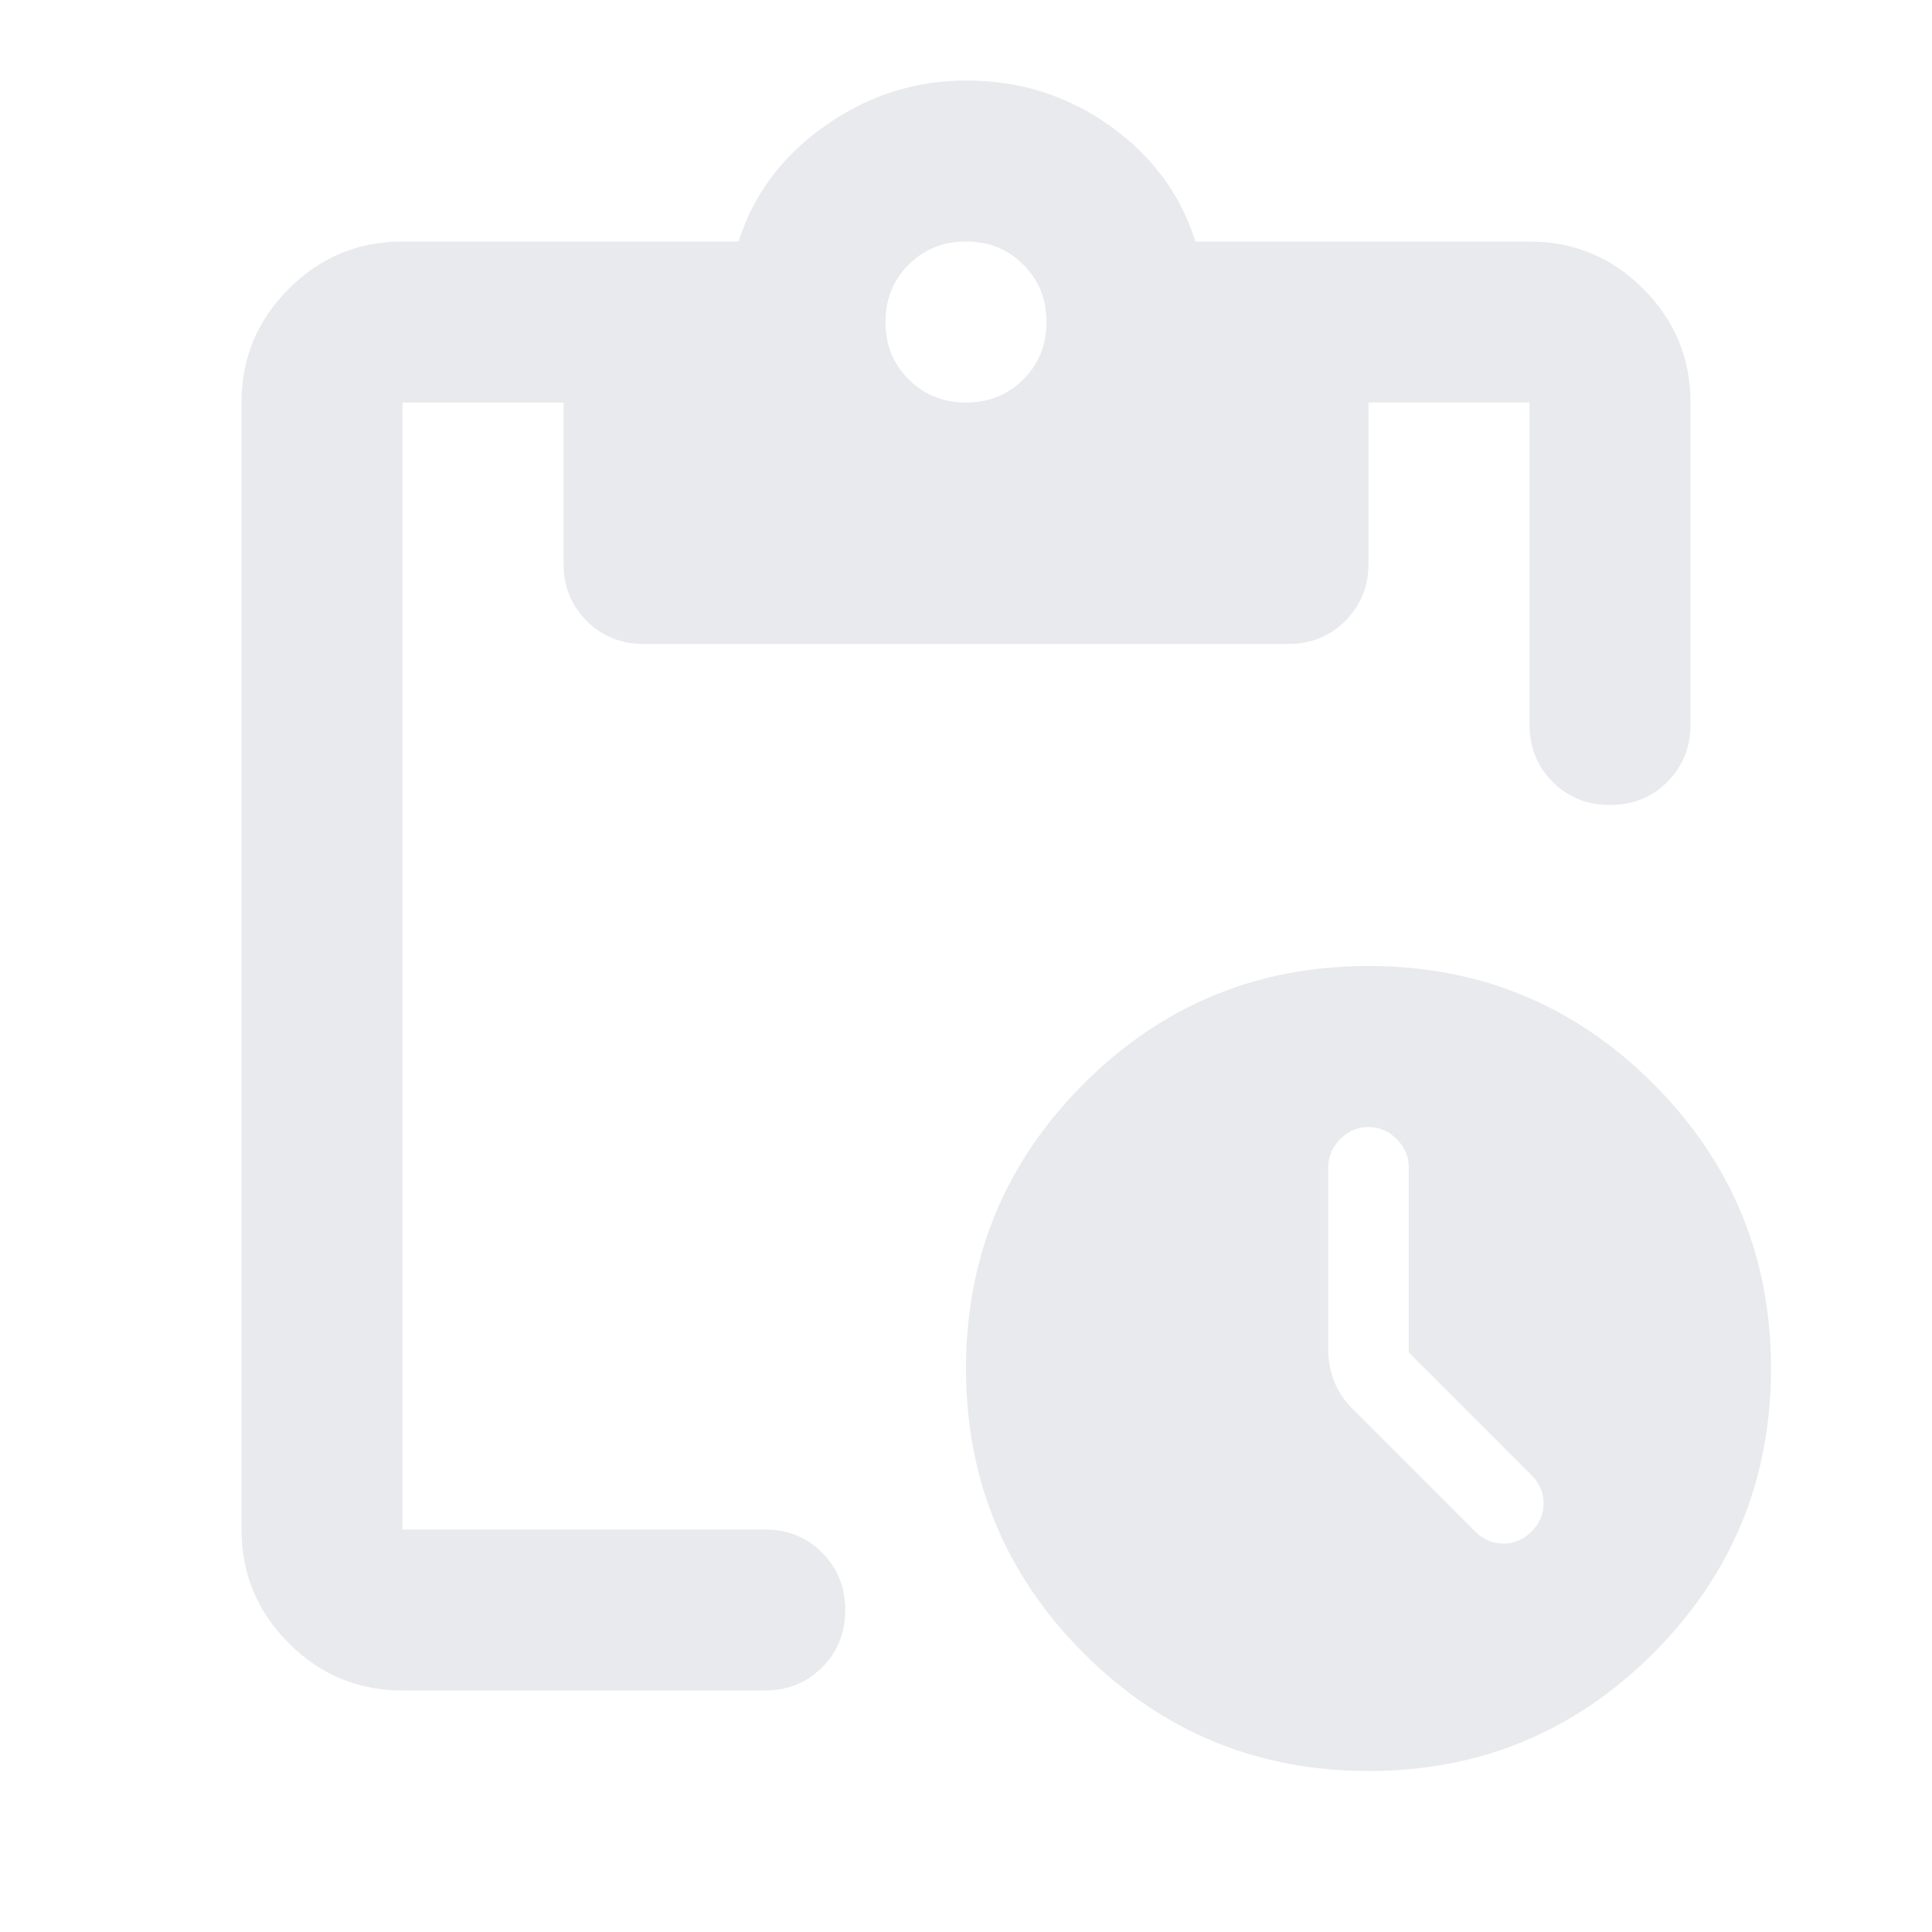 <svg xmlns="http://www.w3.org/2000/svg" height="24px" viewBox="0 -960 960 960" width="24px" fill="#e8eaed"><path d="M680-80q-83 0-141.5-58.5T480-280q0-83 58.5-141.5T680-480q83 0 141.5 58.5T880-280q0 83-58.5 141.5T680-80Zm20-208v-92q0-8-6-14t-14-6q-8 0-14 6t-6 14v91q0 8 3 15.5t9 13.5l61 61q6 6 14 6t14-6q6-6 6-14t-6-14l-61-61ZM200-120q-33 0-56.5-23.5T120-200v-560q0-33 23.5-56.5T200-840h167q11-35 43-57.5t70-22.5q40 0 71.5 22.5T594-840h166q33 0 56.5 23.5T840-760v160q0 17-11.5 28.5T800-560q-17 0-28.5-11.5T760-600v-160h-80v80q0 17-11.5 28.5T640-640H320q-17 0-28.5-11.5T280-680v-80h-80v560h180q17 0 28.5 11.5T420-160q0 17-11.5 28.5T380-120H200Zm280-640q17 0 28.5-11.5T520-800q0-17-11.5-28.5T480-840q-17 0-28.5 11.5T440-800q0 17 11.5 28.5T480-760Z"/></svg>